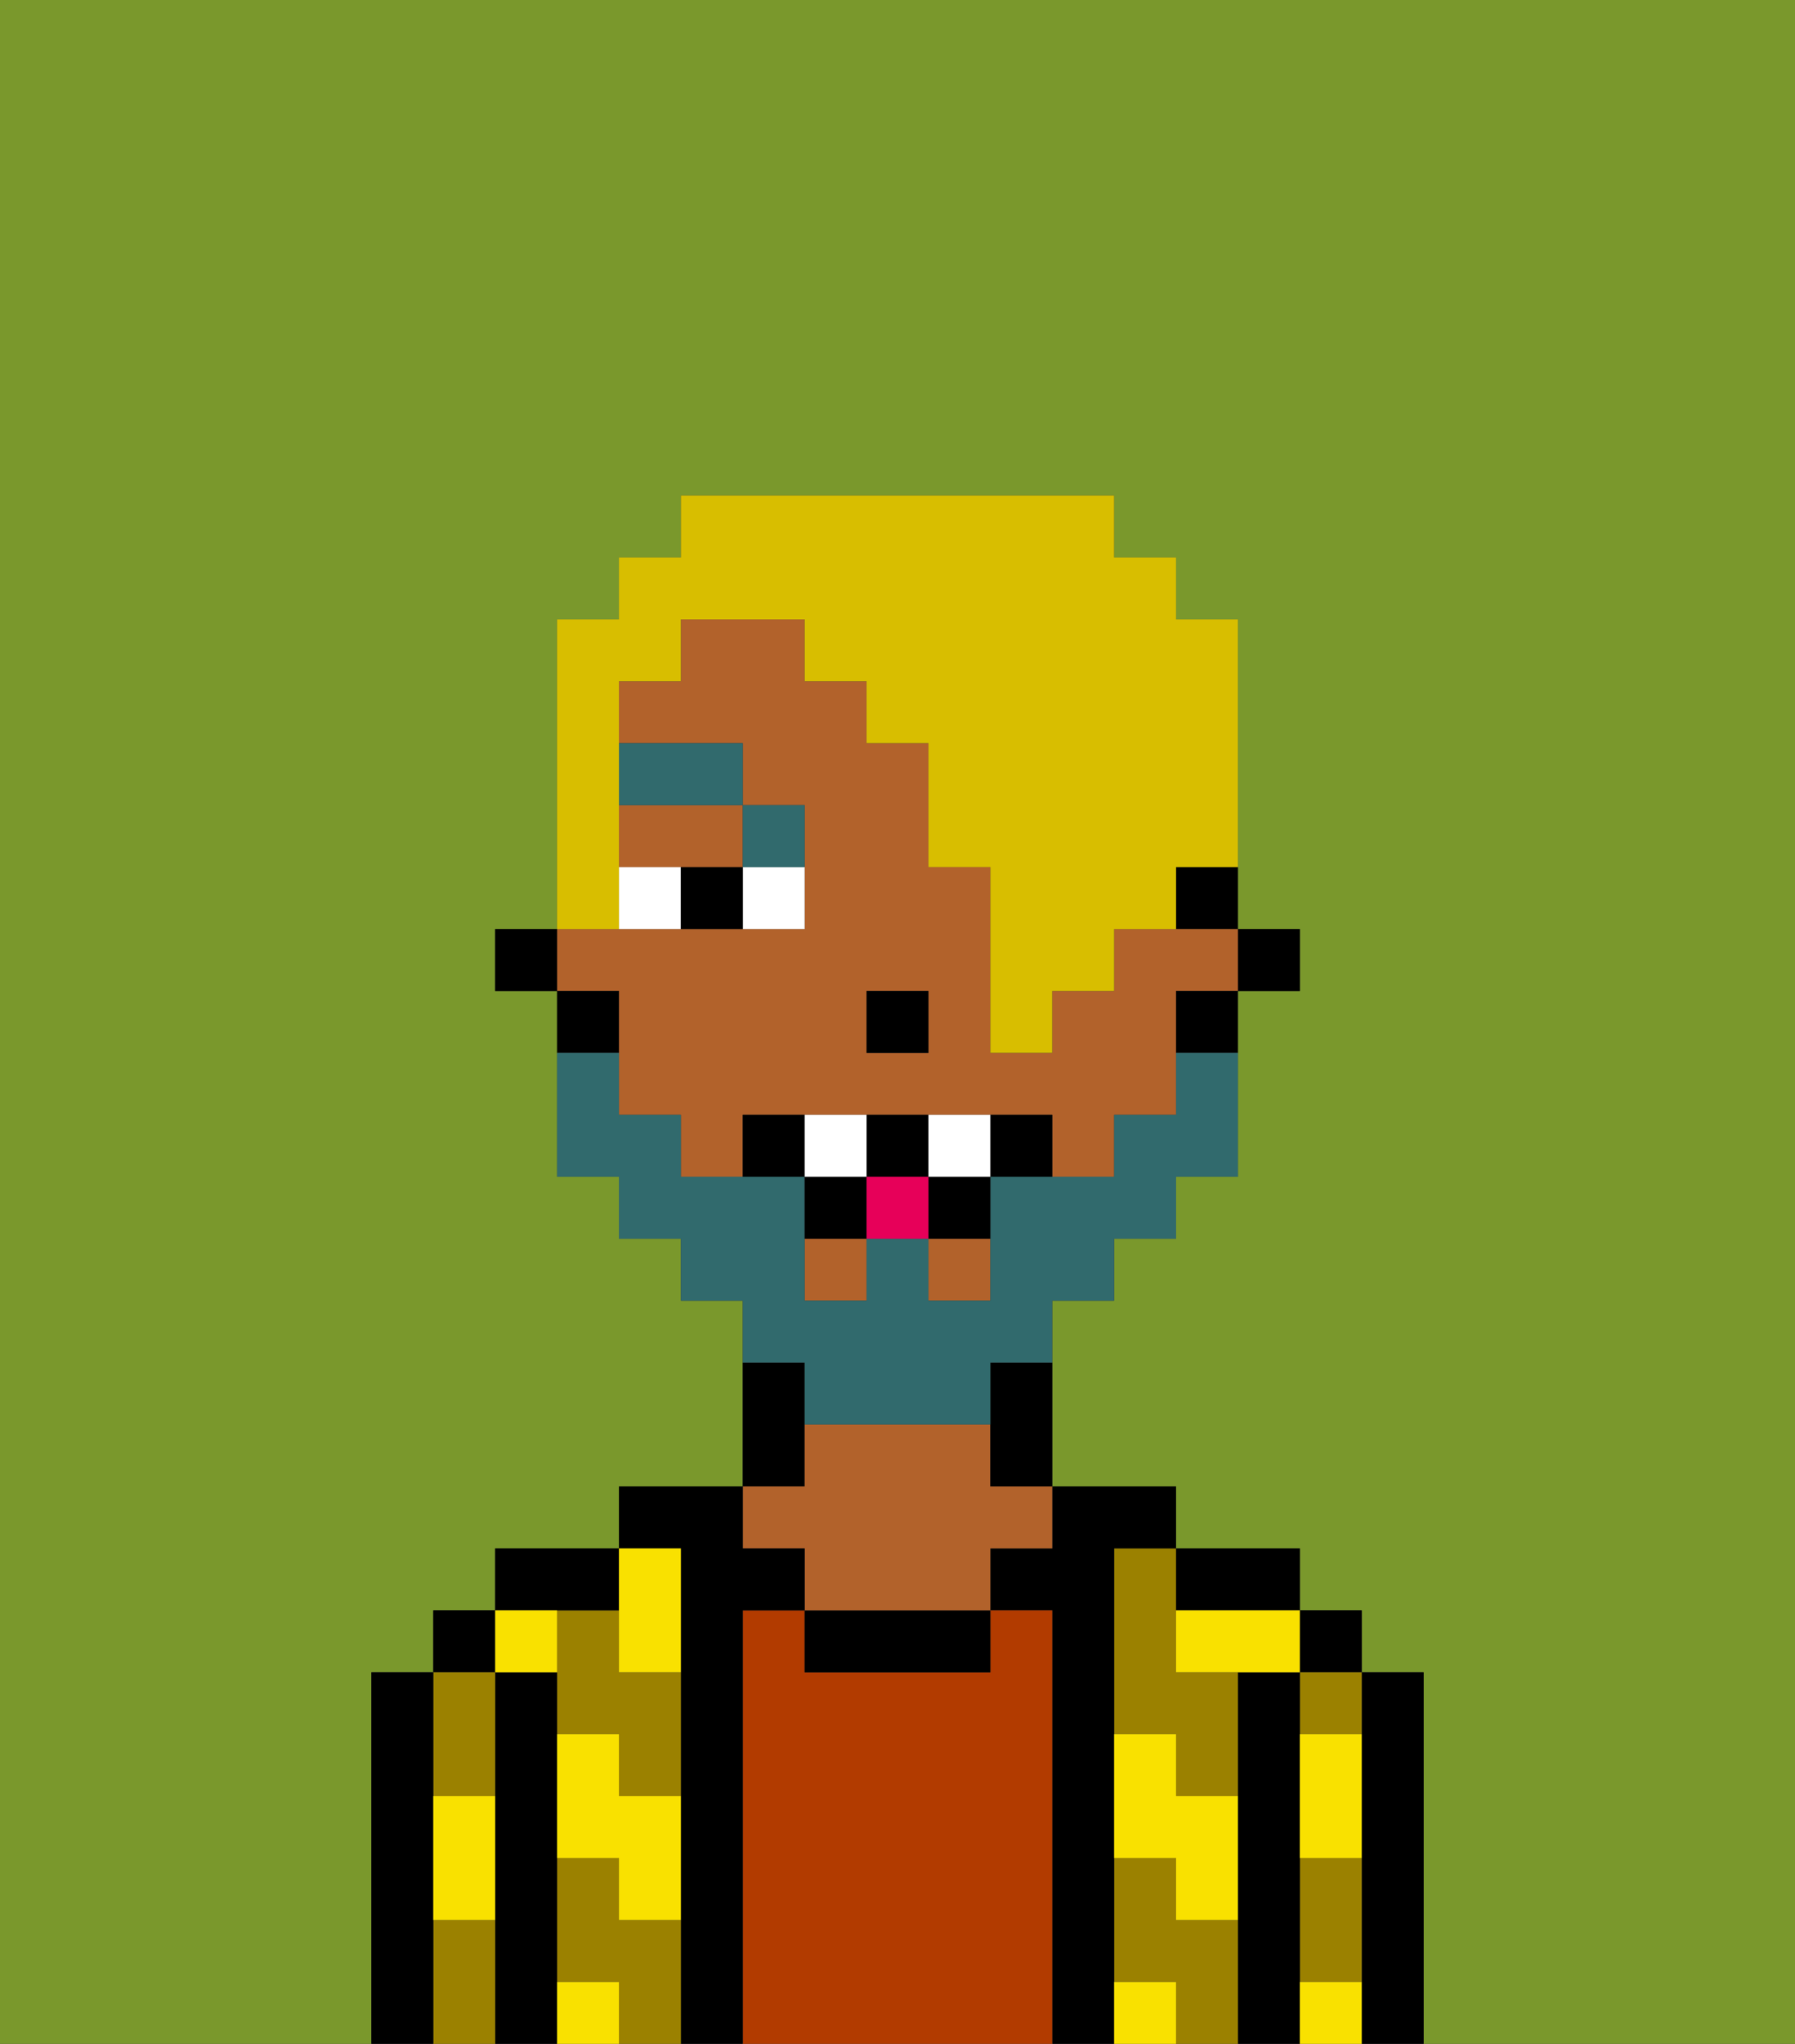 <svg xmlns="http://www.w3.org/2000/svg" viewBox="0 0 29 33"><rect x="0" y="0" width="29" height="33" fill="#333333" stroke="none"/><defs><style>polygon,rect,path{shape-rendering:crispedges;}.ma232-1{fill:#7a982c;}.ma232-2{fill:#000000;}.ma232-3{fill:#9b8100;}.ma232-4{fill:#b23b00;}.ma232-5{fill:#b2622b;}.ma232-6{fill:#f9e100;}.ma232-7{fill:#ffffff;}.ma232-8{fill:#316a6d;}.ma232-9{fill:#316a6d;}.ma232-10{fill:#e70059;}.ma232-11{fill:#d8be00;}</style></defs><path class="ma232-1" d="M0,33H6V27H7V26H8V25h2V24h2V21H11V20H10V19H9V16H8V15H9V10h1V9h1V8h7V9h1v1h1v5h1v1H20v3H19v1H18v1H17v3h2v1h2v1h1v1h1v6h6V0H0Z"/><path class="ma232-2" d="M23,27H22v6h1V27Z"/><rect class="ma232-2" x="21" y="26" width="1" height="1"/><path class="ma232-3" d="M21,31v1h1V30H21Z"/><path class="ma232-3" d="M21,28h1V27H21Z"/><path class="ma232-2" d="M21,31V27H20v6h1V31Z"/><path class="ma232-3" d="M19,31V30H18v2h1v1h1V31Z"/><path class="ma232-3" d="M18,26v2h1v1h1V27H19V25H18Z"/><path class="ma232-2" d="M20,26h1V25H19v1Z"/><path class="ma232-2" d="M18,31V25h1V24H17v1H16v1h1v7h1V31Z"/><path class="ma232-4" d="M17,26H16v1H13V26H12v7h5V26Z"/><path class="ma232-2" d="M13,26v1h3V26H13Z"/><path class="ma232-2" d="M13,23V22H12v2h1Z"/><path class="ma232-5" d="M13,25v1h3V25h1V24H16V23H13v1H12v1Z"/><path class="ma232-2" d="M12,26h1V25H12V24H10v1h1v8h1V26Z"/><path class="ma232-3" d="M10,26H9v2h1v1h1V27H10Z"/><path class="ma232-3" d="M10,31V30H9v2h1v1h1V31Z"/><path class="ma232-2" d="M10,26V25H8v1h2Z"/><path class="ma232-2" d="M9,31V27H8v6H9V31Z"/><rect class="ma232-2" x="7" y="26" width="1" height="1"/><path class="ma232-3" d="M7,31v2H8V31Z"/><path class="ma232-3" d="M8,29V27H7v2Z"/><path class="ma232-2" d="M7,30V27H6v6H7V30Z"/><path class="ma232-6" d="M21,29v1h1V28H21Z"/><path class="ma232-6" d="M21,32v1h1V32Z"/><path class="ma232-6" d="M19,26v1h2V26H19Z"/><path class="ma232-6" d="M19,28H18v2h1v1h1V29H19Z"/><path class="ma232-6" d="M18,32v1h1V32Z"/><path class="ma232-6" d="M10,27h1V25H10v2Z"/><path class="ma232-6" d="M10,28H9v2h1v1h1V29H10Z"/><path class="ma232-6" d="M9,32v1h1V32Z"/><path class="ma232-6" d="M9,27V26H8v1Z"/><path class="ma232-6" d="M7,30v1H8V29H7Z"/><rect class="ma232-2" x="20" y="15" width="1" height="1"/><path class="ma232-2" d="M19,15h1V14H19Z"/><rect class="ma232-5" x="15" y="20" width="1" height="1"/><rect class="ma232-5" x="13" y="20" width="1" height="1"/><path class="ma232-5" d="M10,14h2V13H10Z"/><path class="ma232-5" d="M10,17v1h1v1h1V18h5v1h1V18h1V16h1V15H18v1H17v1H16V14H15V12H14V11H13V10H11v1H10v1h2v1h1v2H9v1h1Zm4-1h1v1H14Z"/><path class="ma232-2" d="M19,17h1V16H19Z"/><path class="ma232-2" d="M16,23v1h1V22H16Z"/><path class="ma232-2" d="M10,16H9v1h1Z"/><rect class="ma232-2" x="8" y="15" width="1" height="1"/><rect class="ma232-2" x="14" y="16" width="1" height="1"/><path class="ma232-7" d="M12,15h1V14H12Z"/><path class="ma232-7" d="M10,14v1h1V14Z"/><path class="ma232-2" d="M11,14v1h1V14Z"/><path class="ma232-8" d="M13,14V13H12v1Z"/><rect class="ma232-8" x="10" y="12" width="2" height="1"/><path class="ma232-9" d="M13,23h3V22h1V21h1V20h1V19h1V17H19v1H18v1H16v2H15V20H14v1H13V19H11V18H10V17H9v2h1v1h1v1h1v1h1Z"/><path class="ma232-2" d="M12,18v1h1V18Z"/><path class="ma232-2" d="M16,18v1h1V18Z"/><path class="ma232-2" d="M15,20h1V19H15Z"/><path class="ma232-2" d="M15,19V18H14v1Z"/><path class="ma232-2" d="M13,19v1h1V19Z"/><path class="ma232-7" d="M14,18H13v1h1Z"/><path class="ma232-7" d="M15,18v1h1V18Z"/><rect class="ma232-10" x="14" y="19" width="1" height="1"/><path class="ma232-11" d="M10,14V11h1V10h2v1h1v1h1v2h1v3h1V16h1V15h1V14h1V10H19V9H18V8H11V9H10v1H9v5h1Z"/></svg>